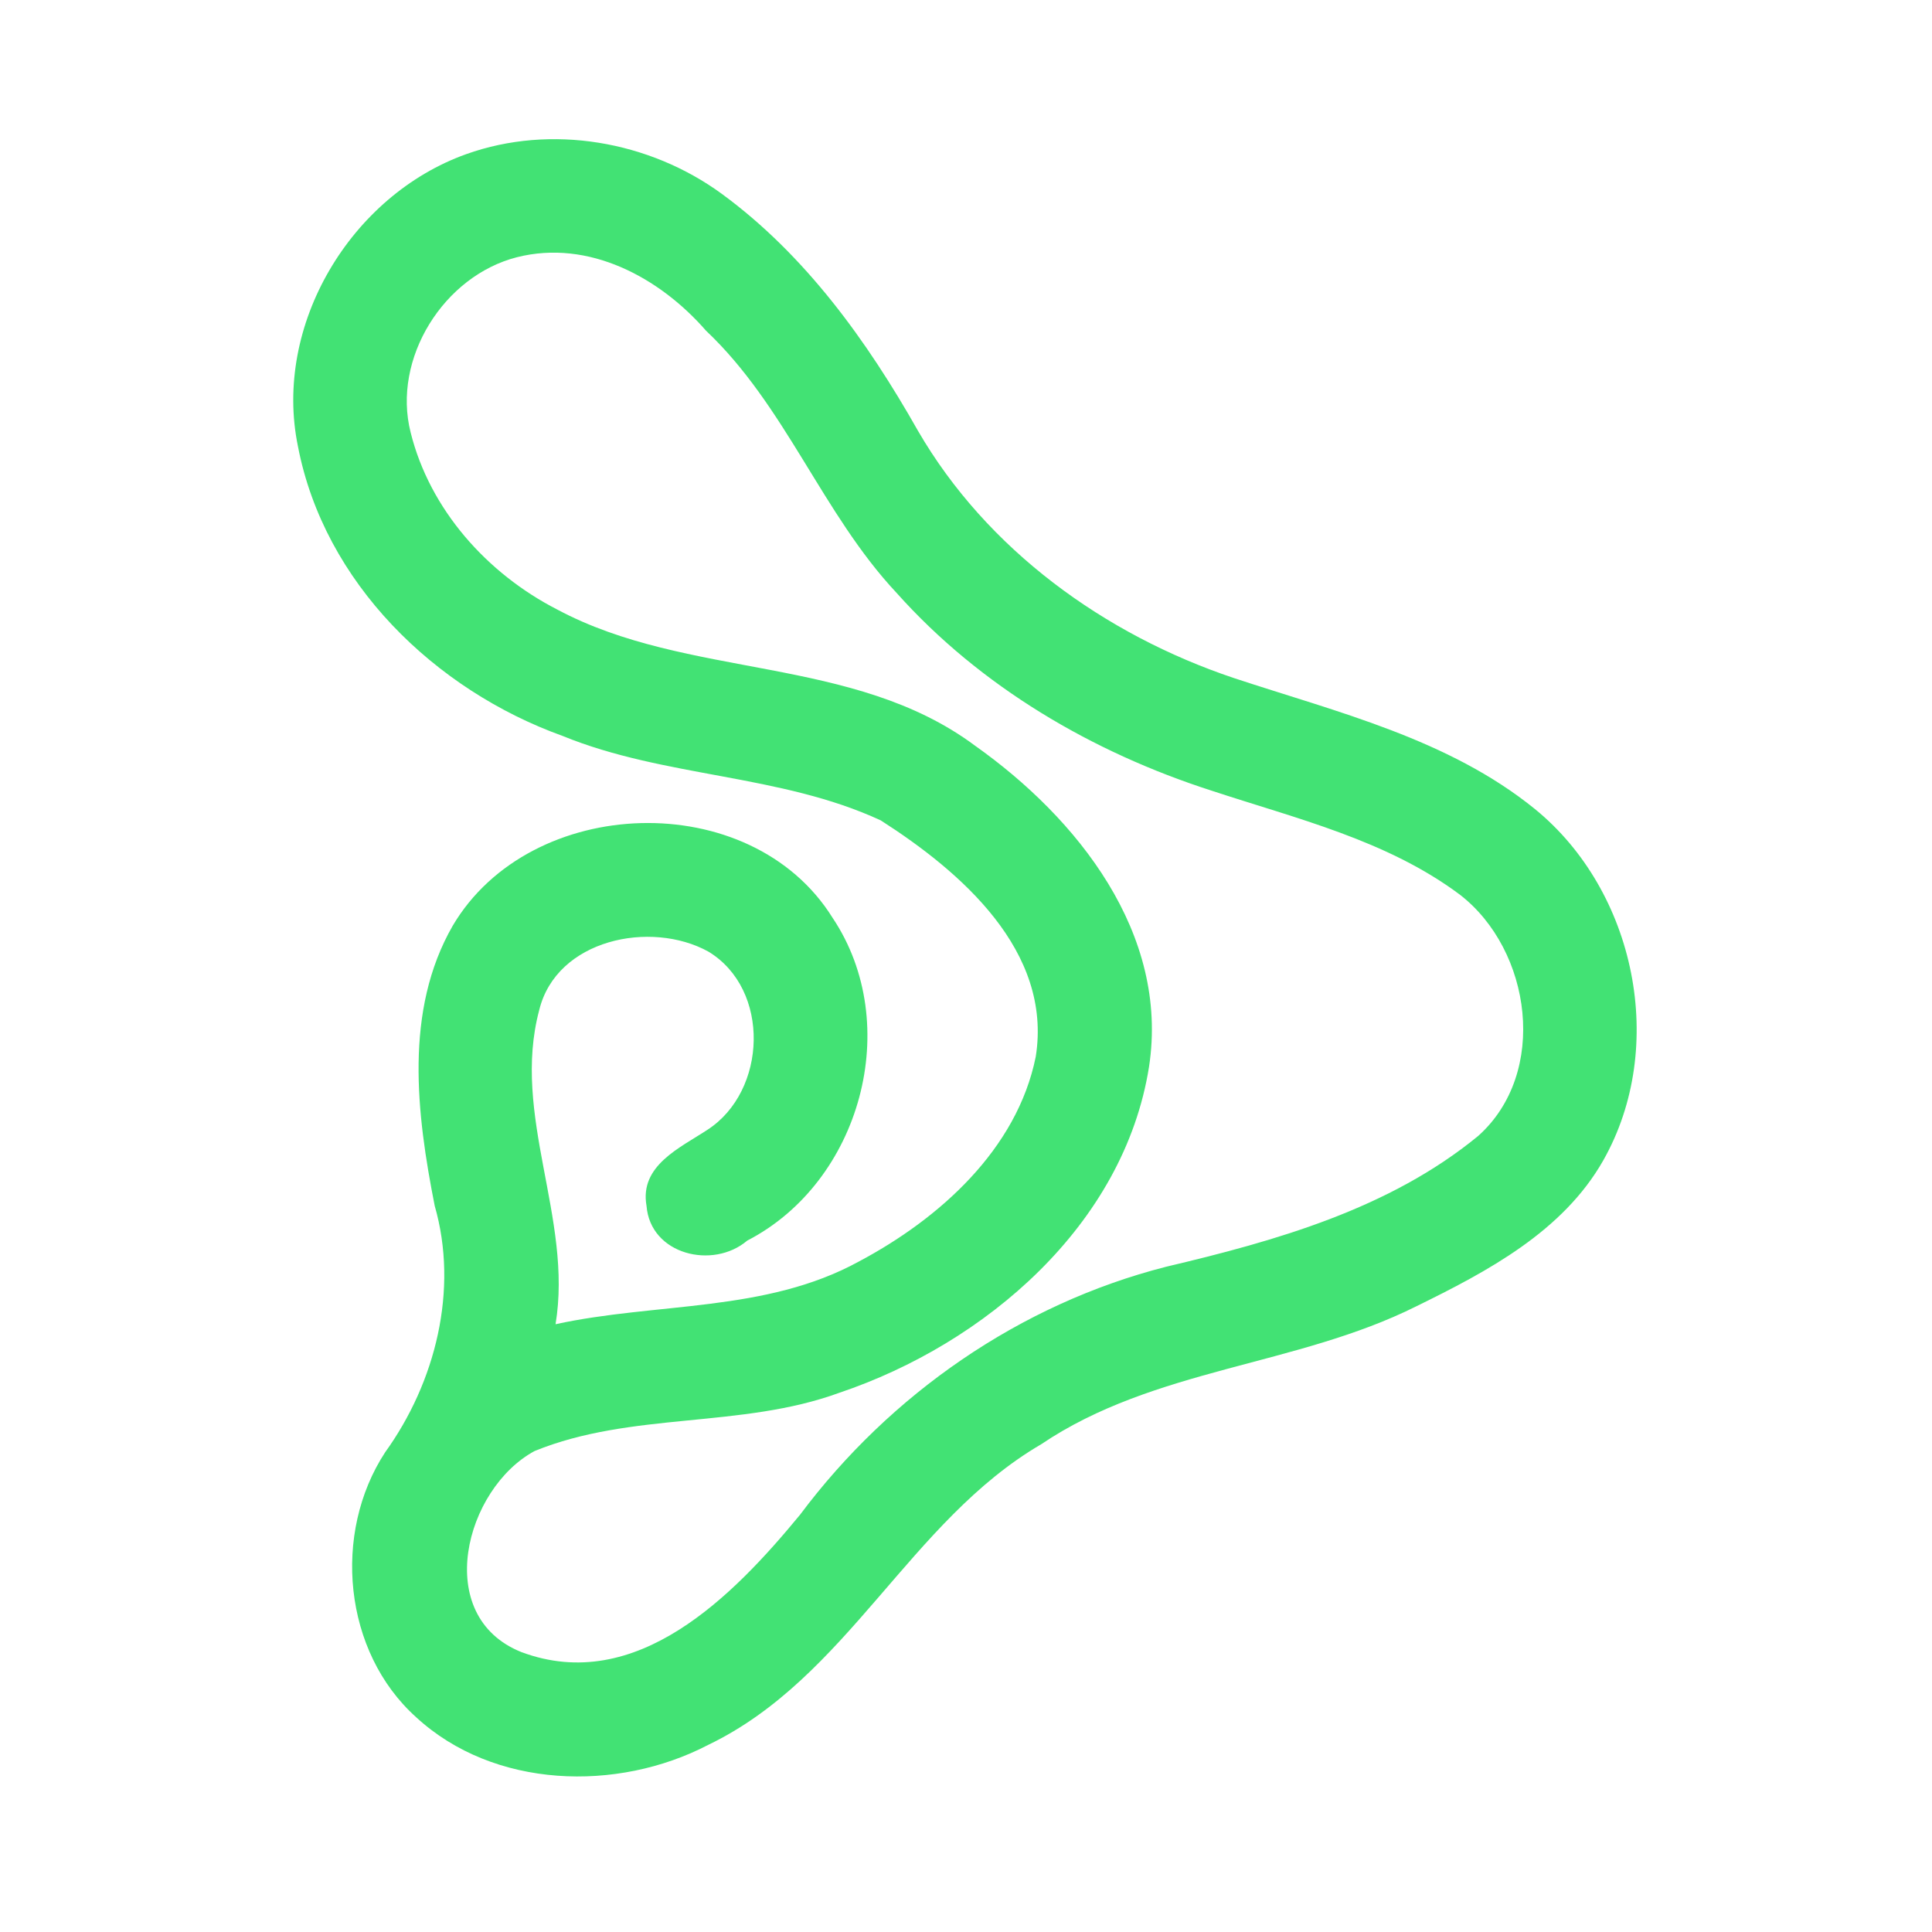 <?xml version="1.0" encoding="UTF-8" ?>
<!DOCTYPE svg PUBLIC "-//W3C//DTD SVG 1.1//EN" "http://www.w3.org/Graphics/SVG/1.1/DTD/svg11.dtd">
<svg width="192pt" height="192pt" viewBox="0 0 192 192" version="1.1" xmlns="http://www.w3.org/2000/svg">
<g id="#42e274ff">
<path fill="#42e274" opacity="1.00" d=" M 46.33 15.32 C 54.77 12.30 64.54 14.00 71.74 19.27 C 80.05 25.36 86.19 33.91 91.22 42.80 C 98.08 54.63 109.77 63.07 122.61 67.38 C 132.92 70.79 143.95 73.43 152.55 80.41 C 162.56 88.58 165.73 104.02 159.33 115.32 C 155.31 122.40 147.80 126.36 140.75 129.82 C 128.82 135.78 114.70 135.95 103.47 143.53 C 90.38 151.18 84.25 166.73 70.39 173.40 C 61.34 178.12 49.08 177.77 41.36 170.66 C 34.11 164.15 33.01 152.37 38.28 144.32 C 43.28 137.38 45.60 128.17 43.20 119.83 C 41.40 110.70 40.14 100.44 44.99 92.00 C 52.71 78.92 74.60 78.14 82.74 91.21 C 89.84 101.81 85.54 117.47 74.26 123.29 C 70.85 126.19 64.63 124.69 64.25 119.83 C 63.54 115.83 67.59 114.07 70.30 112.28 C 76.24 108.44 76.60 98.32 70.40 94.57 C 64.68 91.41 55.31 93.34 53.59 100.37 C 50.79 110.85 56.95 121.09 55.21 131.60 C 65.24 129.41 76.09 130.45 85.35 125.37 C 93.34 121.13 101.07 114.23 102.93 105.02 C 104.61 94.49 95.48 86.62 87.53 81.53 C 77.56 76.91 66.08 77.29 55.92 73.14 C 43.22 68.57 32.22 57.92 29.61 44.36 C 27.12 32.31 34.86 19.42 46.33 15.32 M 51.38 25.56 C 44.11 27.41 38.94 35.63 40.81 42.98 C 42.72 50.65 48.41 57.00 55.37 60.57 C 68.38 67.53 84.78 65.08 96.89 74.10 C 107.07 81.30 116.22 92.77 114.19 106.01 C 111.70 121.73 97.91 133.53 83.42 138.41 C 73.64 141.99 62.78 140.27 53.13 144.20 C 46.21 147.93 42.90 160.61 51.81 164.18 C 63.26 168.46 72.90 158.56 79.51 150.53 C 88.47 138.55 101.35 129.60 115.88 125.89 C 126.80 123.31 138.07 120.14 146.90 112.89 C 153.91 106.63 152.21 94.42 145.08 88.91 C 137.83 83.49 128.84 81.36 120.39 78.57 C 108.55 74.76 97.43 68.25 89.10 58.92 C 81.70 51.02 78.08 40.34 70.16 32.86 C 65.56 27.58 58.52 23.76 51.38 25.56 Z" />
</g>
</svg>
